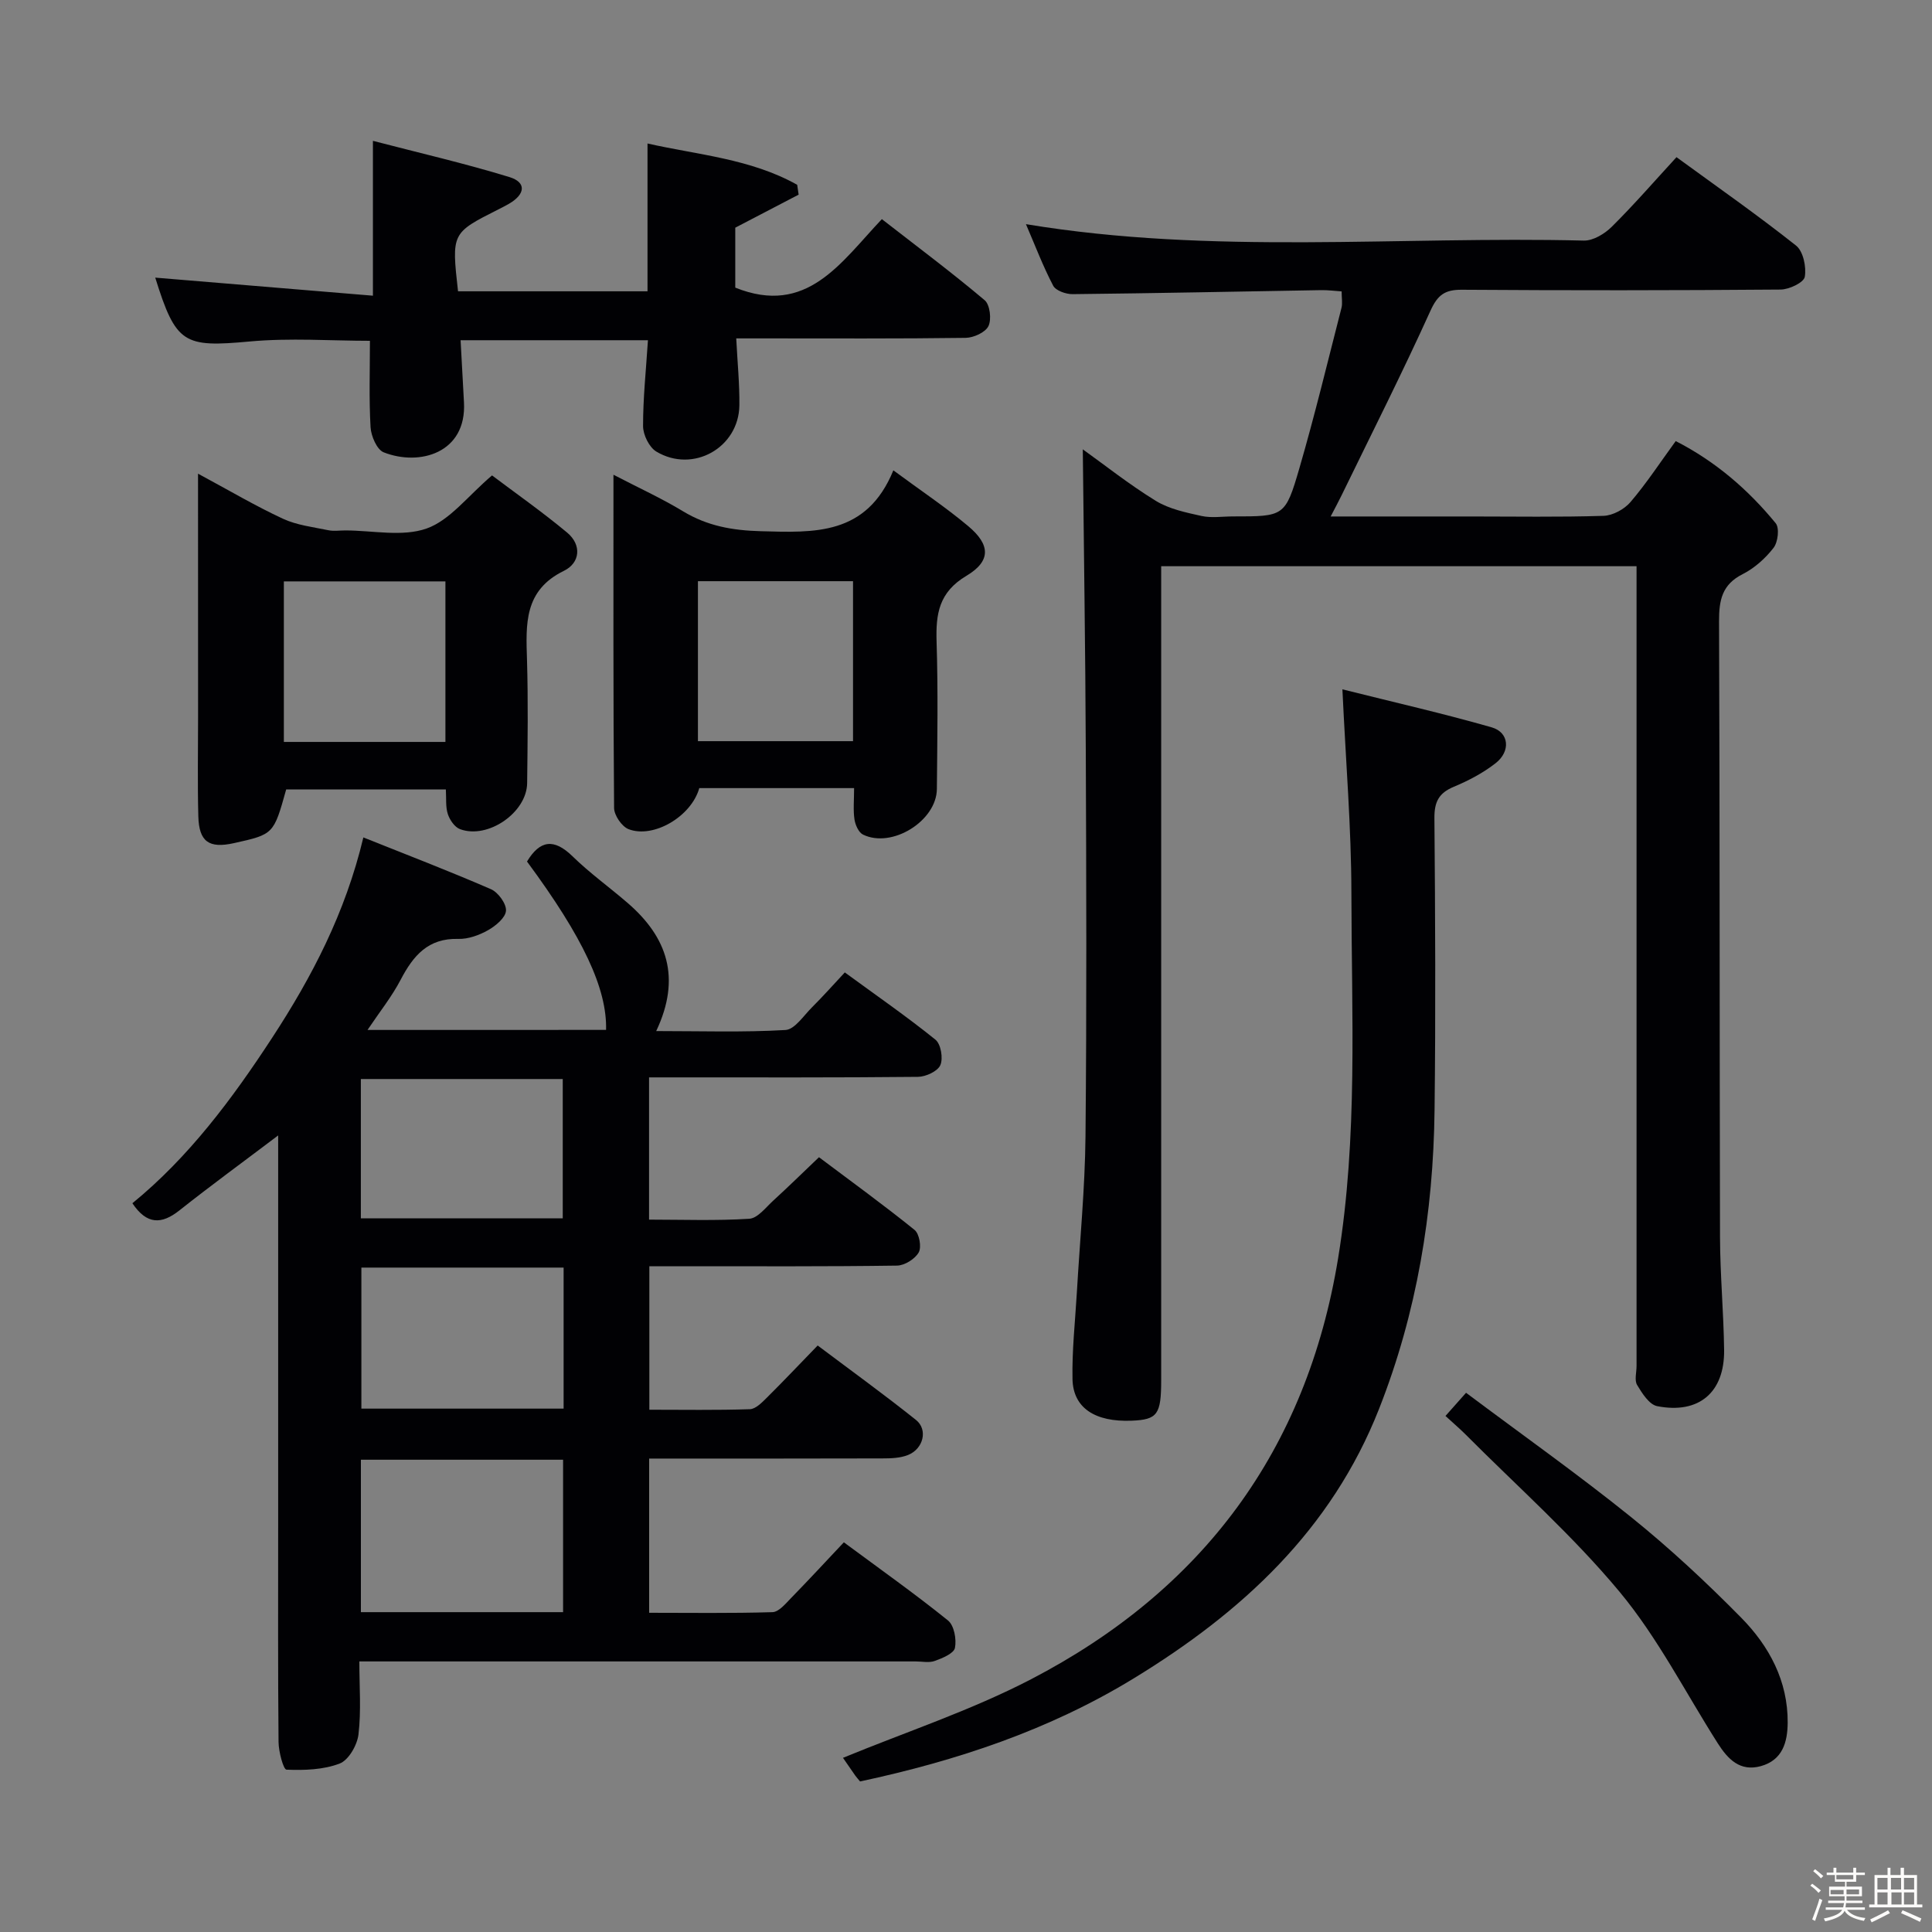 <svg enable-background="new 0 0 400 400" viewBox="0 0 400 400" xmlns="http://www.w3.org/2000/svg"><rect x="0" y="0" width="400" height="400" fill="#808080" stroke="none"/><path d="m374.8 390.4.4-.4c.7.5 1.3 1 1.8 1.4l-.5.5c-.5-.6-1.1-1.1-1.7-1.5zm1 7.3-.6-.3c.5-1.4 1.1-2.8 1.5-4.3.2.1.4.2.6.3-.5 1.3-1 2.8-1.5 4.3zm-.4-10.3.4-.4c.4.3 1 .8 1.7 1.4l-.5.5c-.4-.5-1-1-1.6-1.5zm2.5.3h1.7v-1h.6v1h3.5v-1h.6v1h1.8v.5h-1.8v1.4h-2v1h3.2v2h-3.2v.9h3.3v.5h-3.4c0 .3-.1.6-.1.9h4v.5h-3.7c.7.9 1.9 1.5 3.8 1.7-.1.2-.2.4-.3.6-2.1-.4-3.5-1.1-4-2.1-.4 1-1.8 1.7-4 2.2-.1-.2-.2-.4-.3-.6 2.1-.4 3.4-1 3.8-1.8h-3.4v-.5h3.6c.1-.3.1-.6.2-.9h-3.3v-.5h3.4c0-.3 0-.6 0-.9h-3.2v-2h3.3v-1h-2.1v-1.4h-1.7v-.5zm1.1 3.5v1h2.7c0-.3 0-.4 0-.4 0-.1 0-.2 0-.2 0-.1 0-.2 0-.3h-2.7zm1.2-3v.9h3.5v-.9zm4.7 3h-2.6v.6.4h2.6z" fill="#fcfbfa"/><path d="m393.6 386.7h.6v1.5h2.7v6.1h1.1v.6h-11v-.6h1.1v-6.1h2.7v-1.5h.6v1.5h2.1v-1.5zm-2.7 8.8.4.6c-1.2.6-2.5 1.3-3.8 1.9-.1-.2-.2-.4-.3-.6 1.2-.6 2.5-1.2 3.7-1.9zm-2.2-6.7v2.4h2.1v-2.4zm0 3v2.5h2.1v-2.5zm2.8-3v2.4h2.1v-2.4zm.1 3v2.5h2.1v-2.5h-2.2zm5.9 6.1c-1.4-.7-2.7-1.3-3.9-1.8l.3-.6c1.5.6 2.7 1.2 3.9 1.7zm-1.2-9.1h-2.1v2.4h2.1zm-2.1 3v2.5h2.1v-2.5z" fill="#fcfbfa"/><g fill="#010104"><path d="m76.09 213.24c16.9 0 33.14 0 49.39-.01.22-8.54-4.79-19.21-16.37-34.86 2.68-4.44 5.57-4.84 9.43-1.08 3.56 3.48 7.65 6.41 11.42 9.67 8.18 7.06 11.12 15.49 5.9 26.51 9.31 0 18.06.29 26.76-.22 1.93-.11 3.76-2.98 5.51-4.71 2.23-2.22 4.33-4.58 6.78-7.21 6.58 4.81 12.85 9.15 18.76 13.92 1.13.91 1.63 3.87 1.02 5.27-.55 1.27-3 2.41-4.63 2.43-16.66.17-33.33.11-49.99.11-1.8 0-3.6 0-5.69 0v29.45c6.9 0 13.85.26 20.76-.18 1.74-.11 3.43-2.37 5-3.8 3.07-2.8 6.03-5.71 9.42-8.94 6.67 5.01 13.36 9.86 19.79 15.05.99.8 1.48 3.56.86 4.66-.77 1.36-2.92 2.71-4.5 2.73-14.66.21-29.33.13-43.99.13-2.3 0-4.61 0-7.28 0v29.71c6.94 0 13.88.12 20.81-.11 1.22-.04 2.53-1.41 3.55-2.42 3.43-3.4 6.74-6.91 10.49-10.77 6.97 5.24 13.79 10.17 20.36 15.42 2.51 2 1.53 5.98-1.65 7.25-1.62.65-3.56.71-5.36.71-15.97.05-31.94.03-48.24.03v31.93c8.39 0 16.97.13 25.53-.13 1.32-.04 2.71-1.75 3.84-2.91 3.6-3.69 7.1-7.47 10.94-11.55 7.58 5.61 14.74 10.68 21.56 16.18 1.27 1.02 1.8 3.9 1.44 5.68-.24 1.16-2.6 2.13-4.18 2.7-1.18.43-2.64.1-3.97.1-36.33 0-72.66 0-108.99 0-1.82 0-3.64 0-6.17 0 0 5.23.4 10.22-.18 15.11-.26 2.21-2.04 5.32-3.89 6.03-3.37 1.3-7.33 1.42-11.01 1.27-.65-.02-1.63-3.72-1.65-5.73-.14-14.83-.08-29.66-.08-44.49 0-25.16 0-50.33 0-75.49 0-1.76 0-3.51 0-5.6-7.24 5.48-13.94 10.36-20.43 15.51-3.72 2.95-6.77 2.98-9.75-1.47 11.65-9.51 20.66-21.59 28.93-34.25 8.21-12.57 15.14-25.78 18.89-41.49 9.05 3.62 17.82 6.98 26.42 10.72 1.49.65 3.21 3.01 3.11 4.46-.11 1.46-2.14 3.14-3.72 4.03-1.83 1.03-4.1 1.86-6.15 1.8-6.26-.18-9.33 3.47-11.93 8.44-1.82 3.49-4.32 6.61-6.87 10.41zm40.49 120.54c0-10.77 0-21.13 0-31.56-14.09 0-27.83 0-41.86 0v31.56zm.11-71.34c-14.1 0-27.83 0-41.87 0v29.2h41.87c0-9.73 0-19.16 0-29.2zm-41.98-10.2h41.8c0-9.89 0-19.43 0-28.84-14.15 0-27.87 0-41.8 0z"/><path d="m212.41 46.41c38.66 6.4 77.15 2.45 115.49 3.4 1.94.05 4.33-1.4 5.8-2.86 4.58-4.54 8.82-9.43 13.4-14.41 8.53 6.22 16.84 12.03 24.76 18.31 1.48 1.18 2.16 4.42 1.8 6.47-.21 1.18-3.24 2.62-5.01 2.63-22 .18-43.99.19-65.99.04-3.5-.02-5 1.04-6.5 4.35-5.82 12.85-12.19 25.45-18.36 38.13-.63 1.3-1.32 2.57-2.3 4.46h28.99c9.17 0 18.34.16 27.49-.13 1.93-.06 4.32-1.36 5.6-2.86 3.33-3.9 6.15-8.22 9.36-12.62 8.28 4.24 15 10.06 20.7 17.01.81.99.47 3.91-.44 5.09-1.69 2.18-3.95 4.21-6.4 5.45-4.27 2.15-4.9 5.37-4.89 9.74.17 42.49.09 84.99.2 127.48.02 7.81.75 15.61.85 23.42.1 8.78-5.22 13.31-13.86 11.62-1.64-.32-3.12-2.66-4.15-4.38-.59-.98-.12-2.6-.12-3.94 0-53.16 0-106.32 0-159.48 0-1.95 0-3.9 0-6.1-32.98 0-65.39 0-98.42 0v6.53 161.98c0 7.13-.77 8.18-6.12 8.4-7.55.3-12.11-2.62-12.24-8.6-.12-5.97.55-11.95.9-17.92.62-10.78 1.68-21.55 1.79-32.33.26-26.66.17-53.32.06-79.99-.08-20.76-.41-41.51-.62-62.27 4.46 3.19 9.58 7.26 15.11 10.66 2.77 1.7 6.24 2.42 9.49 3.14 2.07.45 4.31.09 6.48.09 10.59 0 10.84.07 13.77-10 3.19-10.98 5.87-22.11 8.71-33.18.24-.93.03-1.98.03-3.41-1.42-.09-2.84-.29-4.27-.26-17.14.29-34.28.65-51.42.83-1.38.02-3.49-.72-4.03-1.75-2.12-4.04-3.75-8.36-5.64-12.74z"/><path d="m277.93 142.72c10.81 2.71 20.94 5.01 30.91 7.87 3.62 1.04 3.97 4.96.8 7.43-2.59 2.02-5.61 3.61-8.66 4.88-3.09 1.29-4.02 3.12-4 6.45.17 20.17.27 40.33.03 60.5-.25 21.25-3.65 41.93-11.49 61.84-9.89 25.11-28.42 42.14-50.79 55.8-17.51 10.7-36.62 17.05-56.66 21.34-.38-.46-.72-.83-1.01-1.23-.95-1.35-1.88-2.72-2.53-3.66 13.01-5.36 26.49-9.8 38.92-16.26 35.45-18.42 57.06-47.29 63.59-87.16 4.12-25.17 2.78-50.49 2.75-75.76-.02-13.44-1.15-26.87-1.86-42.04z"/><path d="m94.83 60.31h39.23c0-10.12 0-19.99 0-30.6 10.38 2.35 21.34 3.14 30.99 8.55.1.68.2 1.36.3 2.04-4.24 2.21-8.49 4.42-13.12 6.84v12.41c14.85 5.96 21.84-5.2 30.35-14.18 7.3 5.68 14.46 11.03 21.28 16.78 1.1.92 1.46 3.96.79 5.36-.62 1.3-3.07 2.42-4.73 2.44-13.99.19-27.98.11-41.98.11-1.79 0-3.59 0-5.51 0 .25 4.97.7 9.42.65 13.85-.11 8.79-9.6 14.14-17.2 9.58-1.48-.89-2.74-3.47-2.74-5.27-.01-5.79.61-11.58 1.01-17.78-13.08 0-25.79 0-38.79 0 .24 4.36.47 8.61.7 12.86.57 10.51-9.21 13.27-16.62 10.35-1.41-.56-2.61-3.36-2.72-5.2-.34-5.93-.13-11.89-.13-17.89-8.04 0-16.53-.63-24.89.14-13.65 1.25-15.27.53-19.56-13.22 14.86 1.23 29.75 2.47 45.07 3.74 0-11.05 0-20.93 0-32.06 9.6 2.5 19.03 4.67 28.26 7.5 3.56 1.09 3.31 3.55-.09 5.53-.72.42-1.47.79-2.21 1.17-9.69 4.89-9.69 4.89-8.34 16.95z"/><path d="m41 98.07c6.47 3.48 11.89 6.69 17.58 9.33 2.89 1.34 6.24 1.72 9.41 2.38 1.12.23 2.32.04 3.49.04 5.66 0 11.82 1.38 16.85-.4 4.83-1.71 8.5-6.71 13.54-10.99 4.83 3.64 10.36 7.52 15.54 11.83 3.1 2.58 2.68 6.3-.65 7.92-8.31 4.05-7.88 11.06-7.65 18.46.25 8.49.13 16.99.03 25.49-.07 6.1-8.12 11.67-13.89 9.54-1.11-.41-2.13-1.9-2.53-3.12-.49-1.49-.3-3.22-.41-5.1-11.25 0-22.17 0-33.06 0-2.59 9.28-2.59 9.28-10.8 11.11-5.18 1.15-7.25-.27-7.39-5.57-.18-6.83-.05-13.66-.05-20.49-.01-16.47-.01-32.95-.01-50.43zm17.77 55.54h33.45c0-11.24 0-22.27 0-33.24-11.35 0-22.38 0-33.45 0z"/><path d="m144.78 163.17c-1.67 5.93-9.54 10.48-14.64 8.5-1.4-.54-2.99-2.87-3-4.39-.19-22.65-.13-45.29-.13-68.99 5.21 2.71 9.97 4.88 14.41 7.57 5.02 3.04 10.22 3.96 16.07 4.12 11.1.3 21.92.94 27.47-12.6 5.77 4.26 10.84 7.64 15.49 11.54 4.59 3.84 4.78 7.22-.34 10.28-5.74 3.42-6.38 7.9-6.2 13.67.32 10.15.15 20.32.06 30.48-.06 6.63-9.33 12.37-15.3 9.44-.9-.44-1.59-2-1.76-3.14-.29-1.91-.08-3.9-.08-6.48-5.81 0-11.08 0-16.36 0-5.14 0-10.28 0-15.69 0zm31.83-42.84c-10.94 0-21.48 0-32.11 0v33.12h32.11c0-11.12 0-21.88 0-33.12z"/><path d="m299.27 293.16c1.46-1.64 2.54-2.86 4.26-4.8 11.71 8.77 23.21 16.91 34.16 25.73 8.01 6.45 15.59 13.51 22.81 20.84 5.79 5.88 9.68 13.09 9.62 21.74-.03 4.01-1.05 7.74-5.56 8.99-4.33 1.19-6.83-1.46-8.91-4.72-6.69-10.51-12.41-21.83-20.31-31.34-9.72-11.7-21.26-21.9-32.03-32.73-1.17-1.16-2.43-2.23-4.04-3.71z"/></g></svg>
